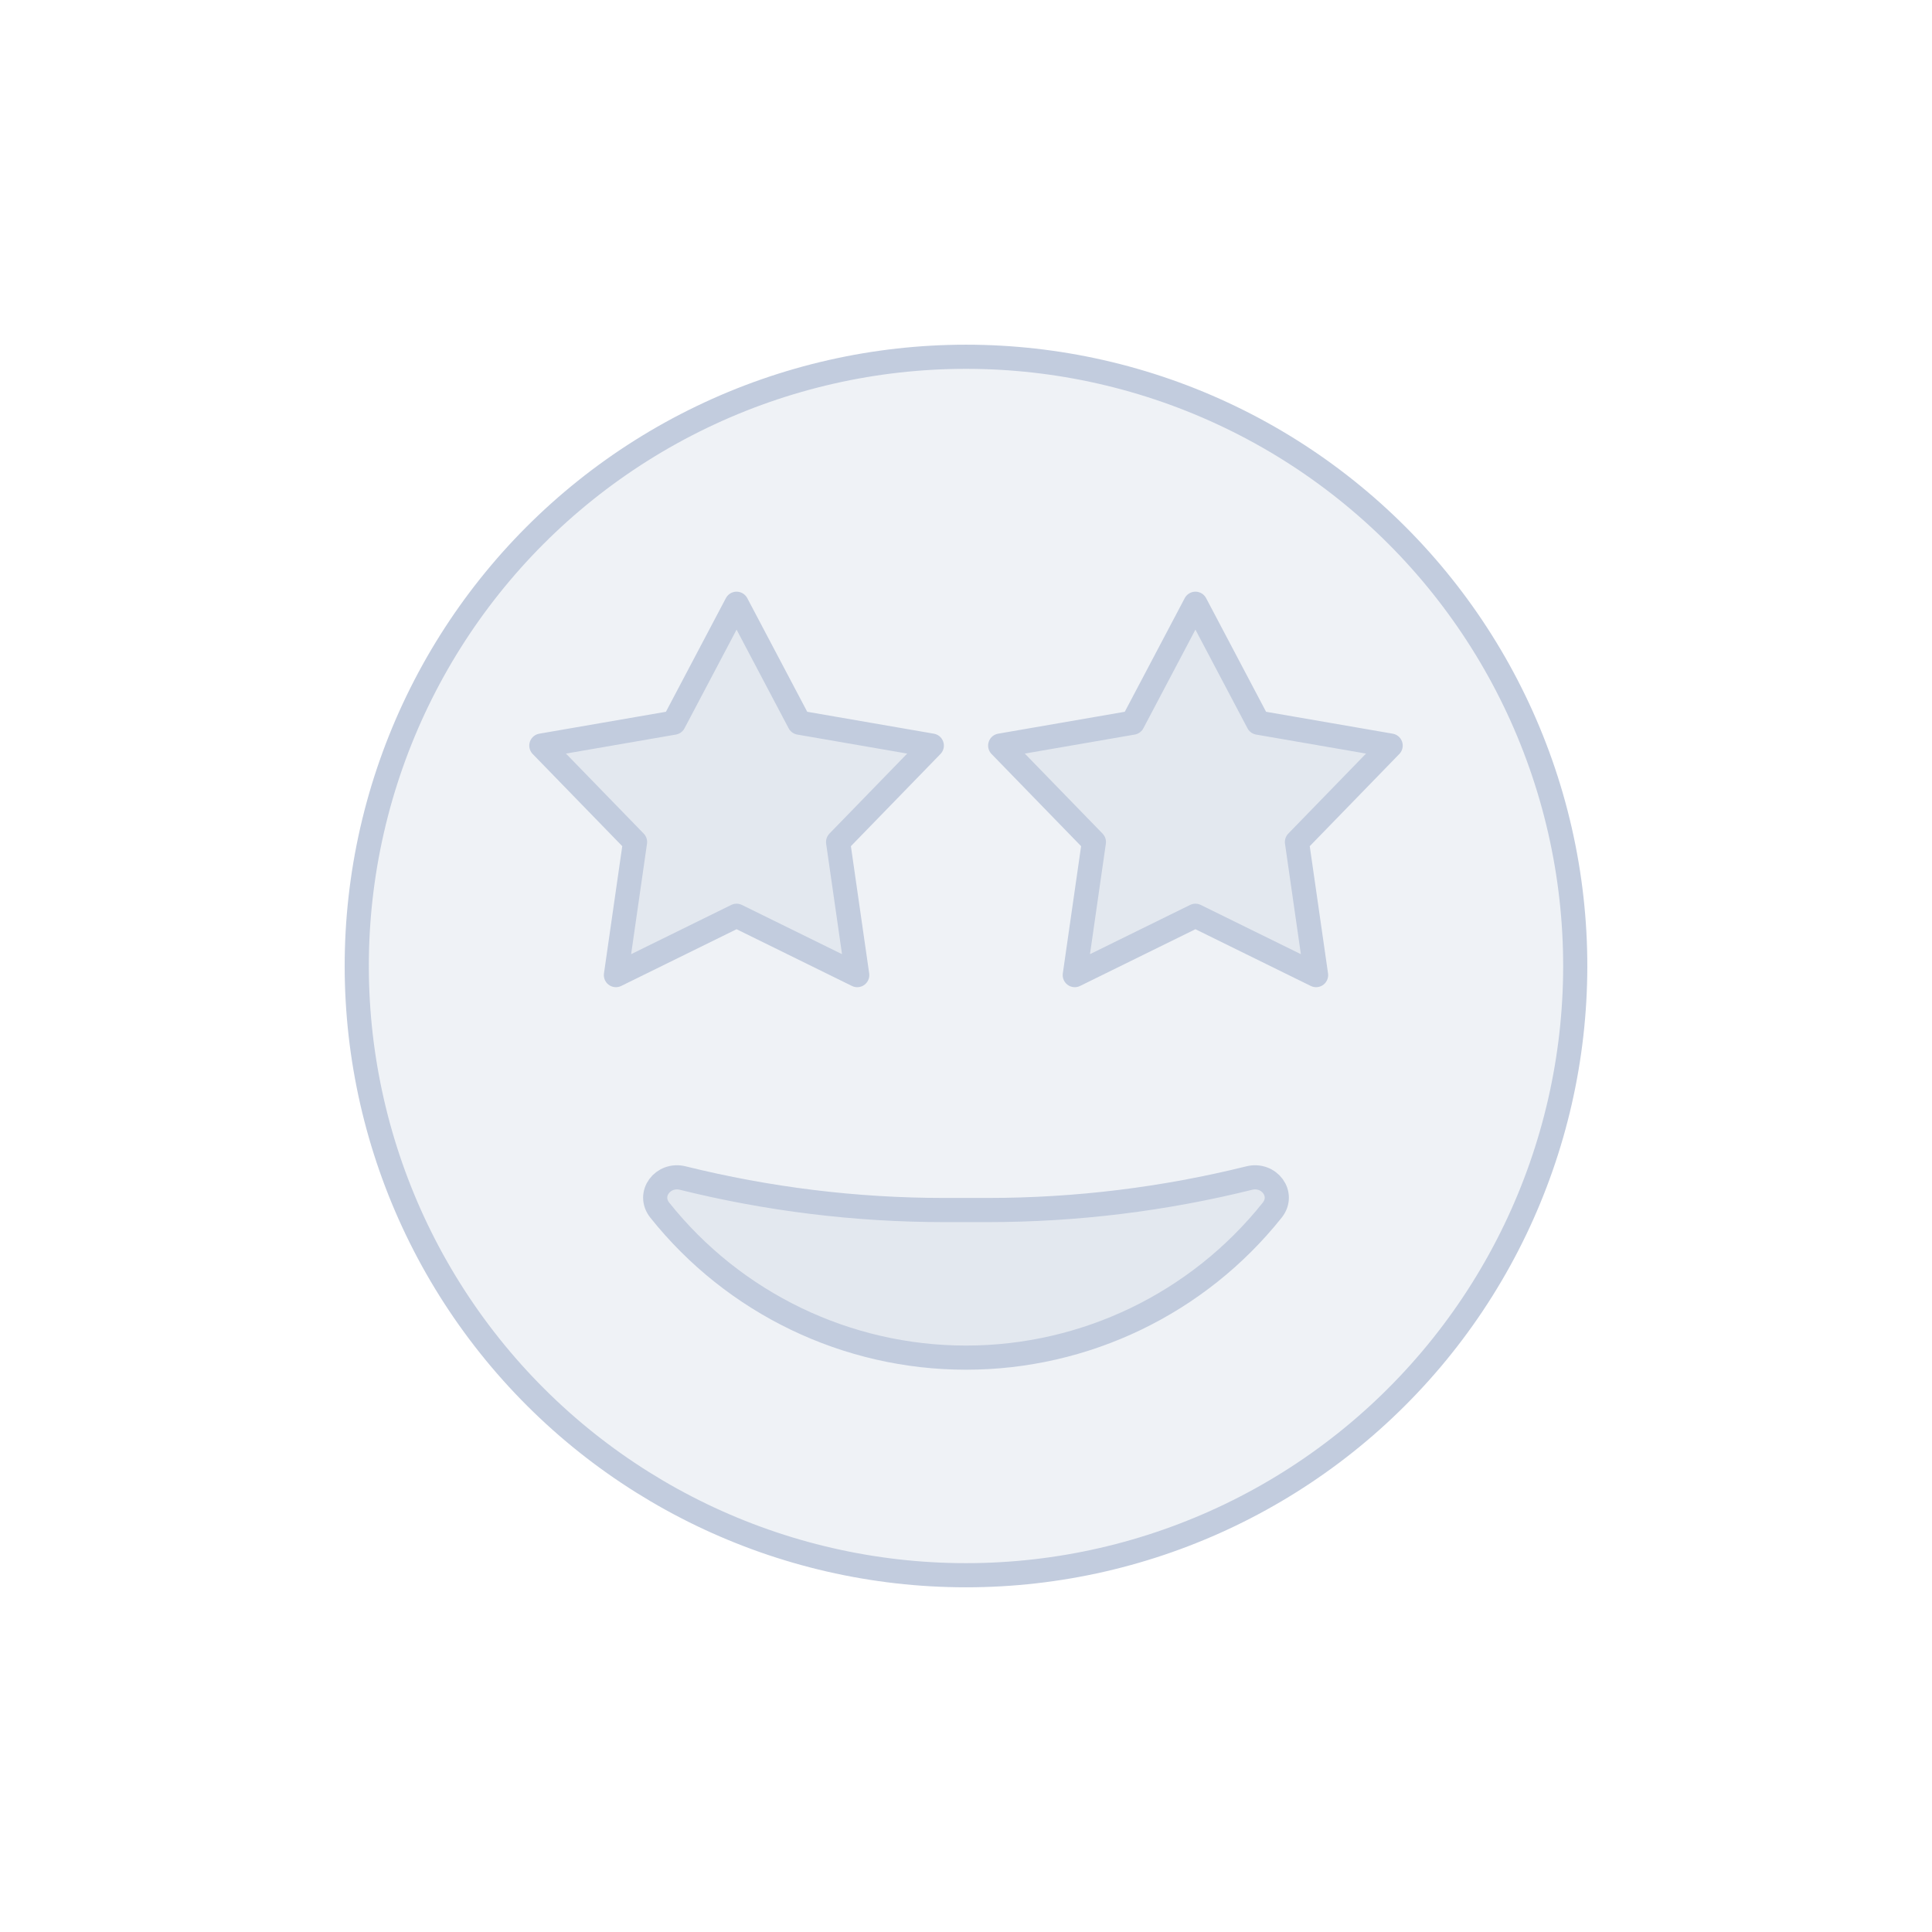 <svg width="80" height="80" viewBox="0 0 80 80" fill="none" xmlns="http://www.w3.org/2000/svg">
  <path d="M29.054 17.271C35.971 13.94 44.029 13.94 50.946 17.271C57.863 20.602 62.886 26.902 64.595 34.386C66.303 41.871 64.51 49.727 59.723 55.729C54.937 61.731 47.677 65.227 40 65.227C32.323 65.227 25.063 61.731 20.277 55.729C15.49 49.727 13.697 41.871 15.405 34.386C17.114 26.902 22.137 20.602 29.054 17.271Z" fill="#C2CCDE" fill-opacity="0.25" />
  <path d="M28.273 48.781C27.448 48.577 26.791 49.447 27.321 50.111C30.398 53.97 35.065 56.217 40 56.217C44.935 56.217 49.602 53.97 52.679 50.111C53.209 49.447 52.552 48.577 51.727 48.781C48.217 49.652 44.581 50.105 40.891 50.105H39.109C35.419 50.105 31.783 49.652 28.273 48.781Z" fill="#C2CCDE" fill-opacity="0.25" />
  <path d="M30.5 25L33.098 29.924L38.584 30.873L34.704 34.866L35.496 40.377L30.5 37.92L25.504 40.377L26.296 34.866L22.416 30.873L27.902 29.924L30.5 25Z" fill="#C2CCDE" fill-opacity="0.25" />
  <path d="M49.5 25L52.098 29.924L57.584 30.873L53.704 34.866L54.496 40.377L49.5 37.92L44.504 40.377L45.296 34.866L41.416 30.873L46.902 29.924L49.5 25Z" fill="#C2CCDE" fill-opacity="0.25" />
  <path d="M29.054 17.271C35.971 13.94 44.029 13.94 50.946 17.271C57.863 20.602 62.886 26.902 64.595 34.386C66.303 41.871 64.51 49.727 59.723 55.729C54.937 61.731 47.677 65.227 40 65.227C32.323 65.227 25.063 61.731 20.277 55.729C15.49 49.727 13.697 41.871 15.405 34.386C17.114 26.902 22.137 20.602 29.054 17.271Z" stroke="#C2CCDE" stroke-linecap="round" stroke-linejoin="round" />
  <path d="M28.273 48.781C27.448 48.577 26.791 49.447 27.321 50.111C30.398 53.97 35.065 56.217 40 56.217C44.935 56.217 49.602 53.97 52.679 50.111C53.209 49.447 52.552 48.577 51.727 48.781C48.217 49.652 44.581 50.105 40.891 50.105H39.109C35.419 50.105 31.783 49.652 28.273 48.781Z" stroke="#C2CCDE" stroke-linecap="round" stroke-linejoin="round" />
  <path d="M30.5 25L33.098 29.924L38.584 30.873L34.704 34.866L35.496 40.377L30.5 37.92L25.504 40.377L26.296 34.866L22.416 30.873L27.902 29.924L30.5 25Z" stroke="#C2CCDE" stroke-linecap="round" stroke-linejoin="round" />
  <path d="M49.5 25L52.098 29.924L57.584 30.873L53.704 34.866L54.496 40.377L49.5 37.92L44.504 40.377L45.296 34.866L41.416 30.873L46.902 29.924L49.5 25Z" stroke="#C2CCDE" stroke-linecap="round" stroke-linejoin="round" />
</svg>